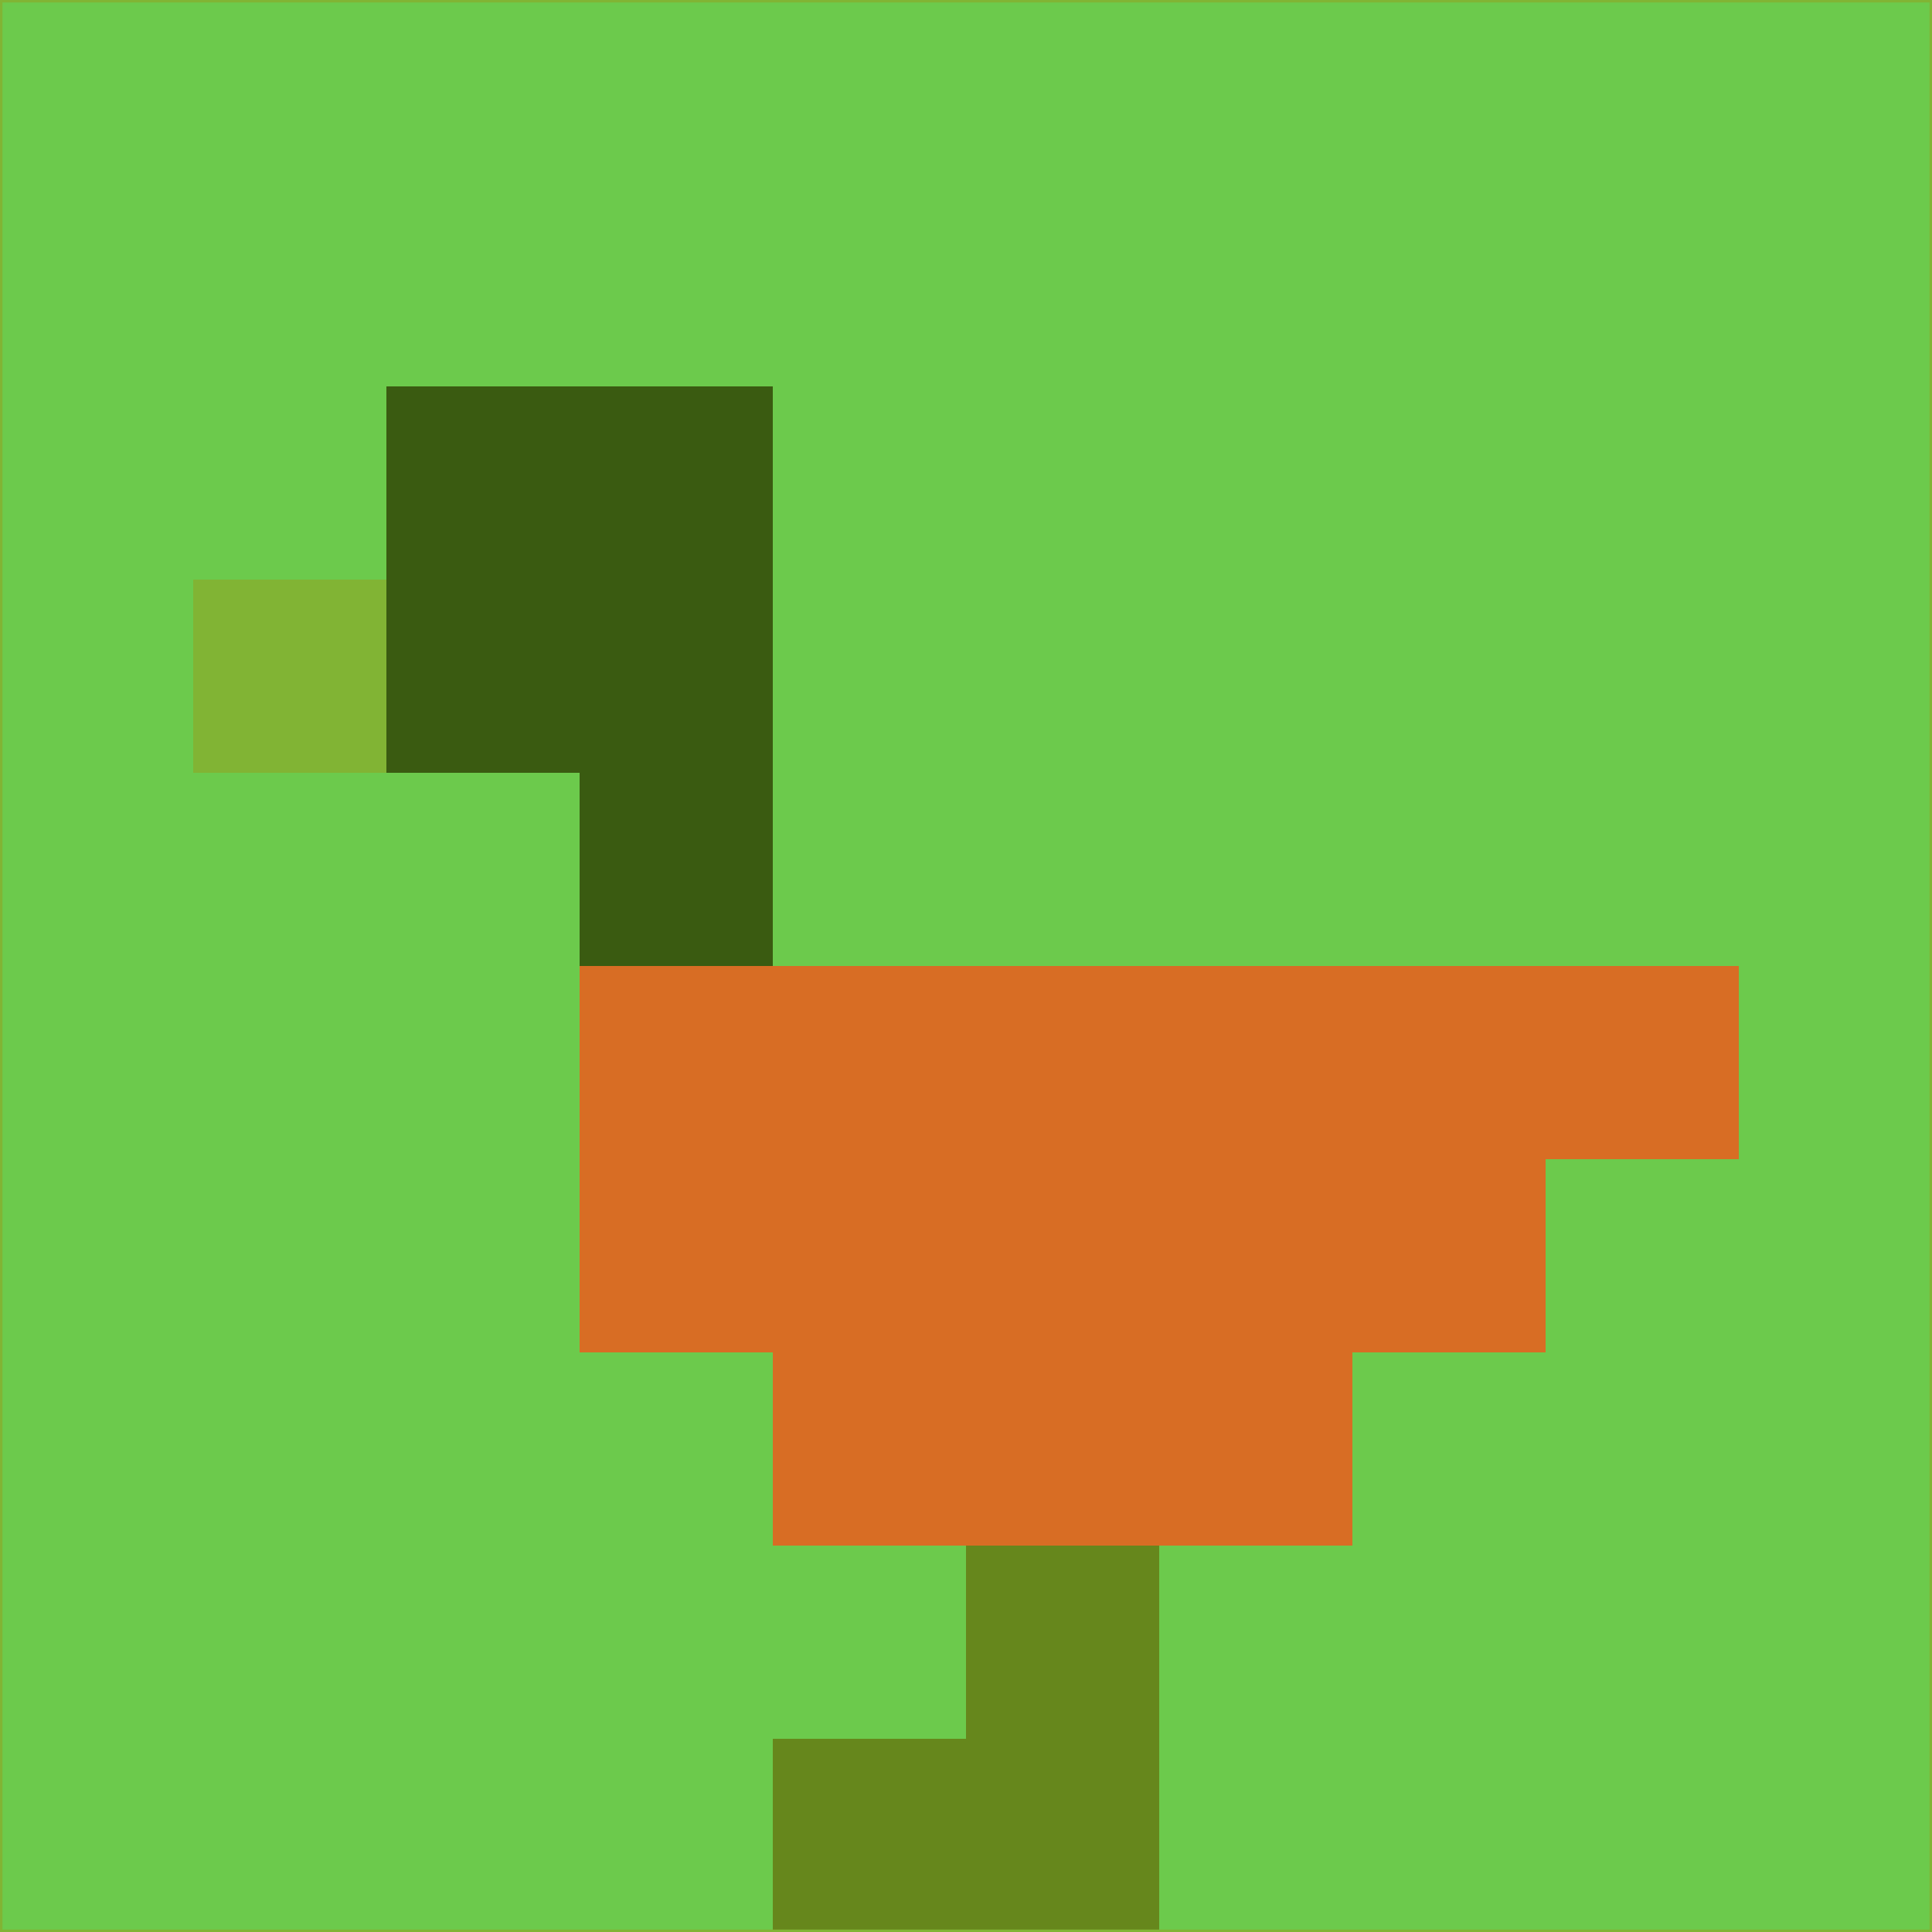 <svg xmlns="http://www.w3.org/2000/svg" version="1.1" width="785" height="785">
  <title>'goose-pfp-694263' by Dmitri Cherniak (Cyberpunk Edition)</title>
  <desc>
    seed=476782
    backgroundColor=#6cca4c
    padding=20
    innerPadding=0
    timeout=500
    dimension=1
    border=false
    Save=function(){return n.handleSave()}
    frame=12

    Rendered at 2024-09-15T22:37:00.980Z
    Generated in 1ms
    Modified for Cyberpunk theme with new color scheme
  </desc>
  <defs/>
  <rect width="100%" height="100%" fill="#6cca4c"/>
  <g>
    <g id="0-0">
      <rect x="0" y="0" height="785" width="785" fill="#6cca4c"/>
      <g>
        <!-- Neon blue -->
        <rect id="0-0-2-2-2-2" x="157" y="157" width="157" height="157" fill="#3a5b11"/>
        <rect id="0-0-3-2-1-4" x="235.5" y="157" width="78.5" height="314" fill="#3a5b11"/>
        <!-- Electric purple -->
        <rect id="0-0-4-5-5-1" x="314" y="392.5" width="392.5" height="78.5" fill="#d86d24"/>
        <rect id="0-0-3-5-5-2" x="235.5" y="392.5" width="392.5" height="157" fill="#d86d24"/>
        <rect id="0-0-4-5-3-3" x="314" y="392.5" width="235.5" height="235.5" fill="#d86d24"/>
        <!-- Neon pink -->
        <rect id="0-0-1-3-1-1" x="78.5" y="235.5" width="78.5" height="78.5" fill="#81b434"/>
        <!-- Cyber yellow -->
        <rect id="0-0-5-8-1-2" x="392.5" y="628" width="78.5" height="157" fill="#66871c"/>
        <rect id="0-0-4-9-2-1" x="314" y="706.5" width="157" height="78.5" fill="#66871c"/>
      </g>
      <rect x="0" y="0" stroke="#81b434" stroke-width="2" height="785" width="785" fill="none"/>
    </g>
  </g>
  <script xmlns=""/>
</svg>